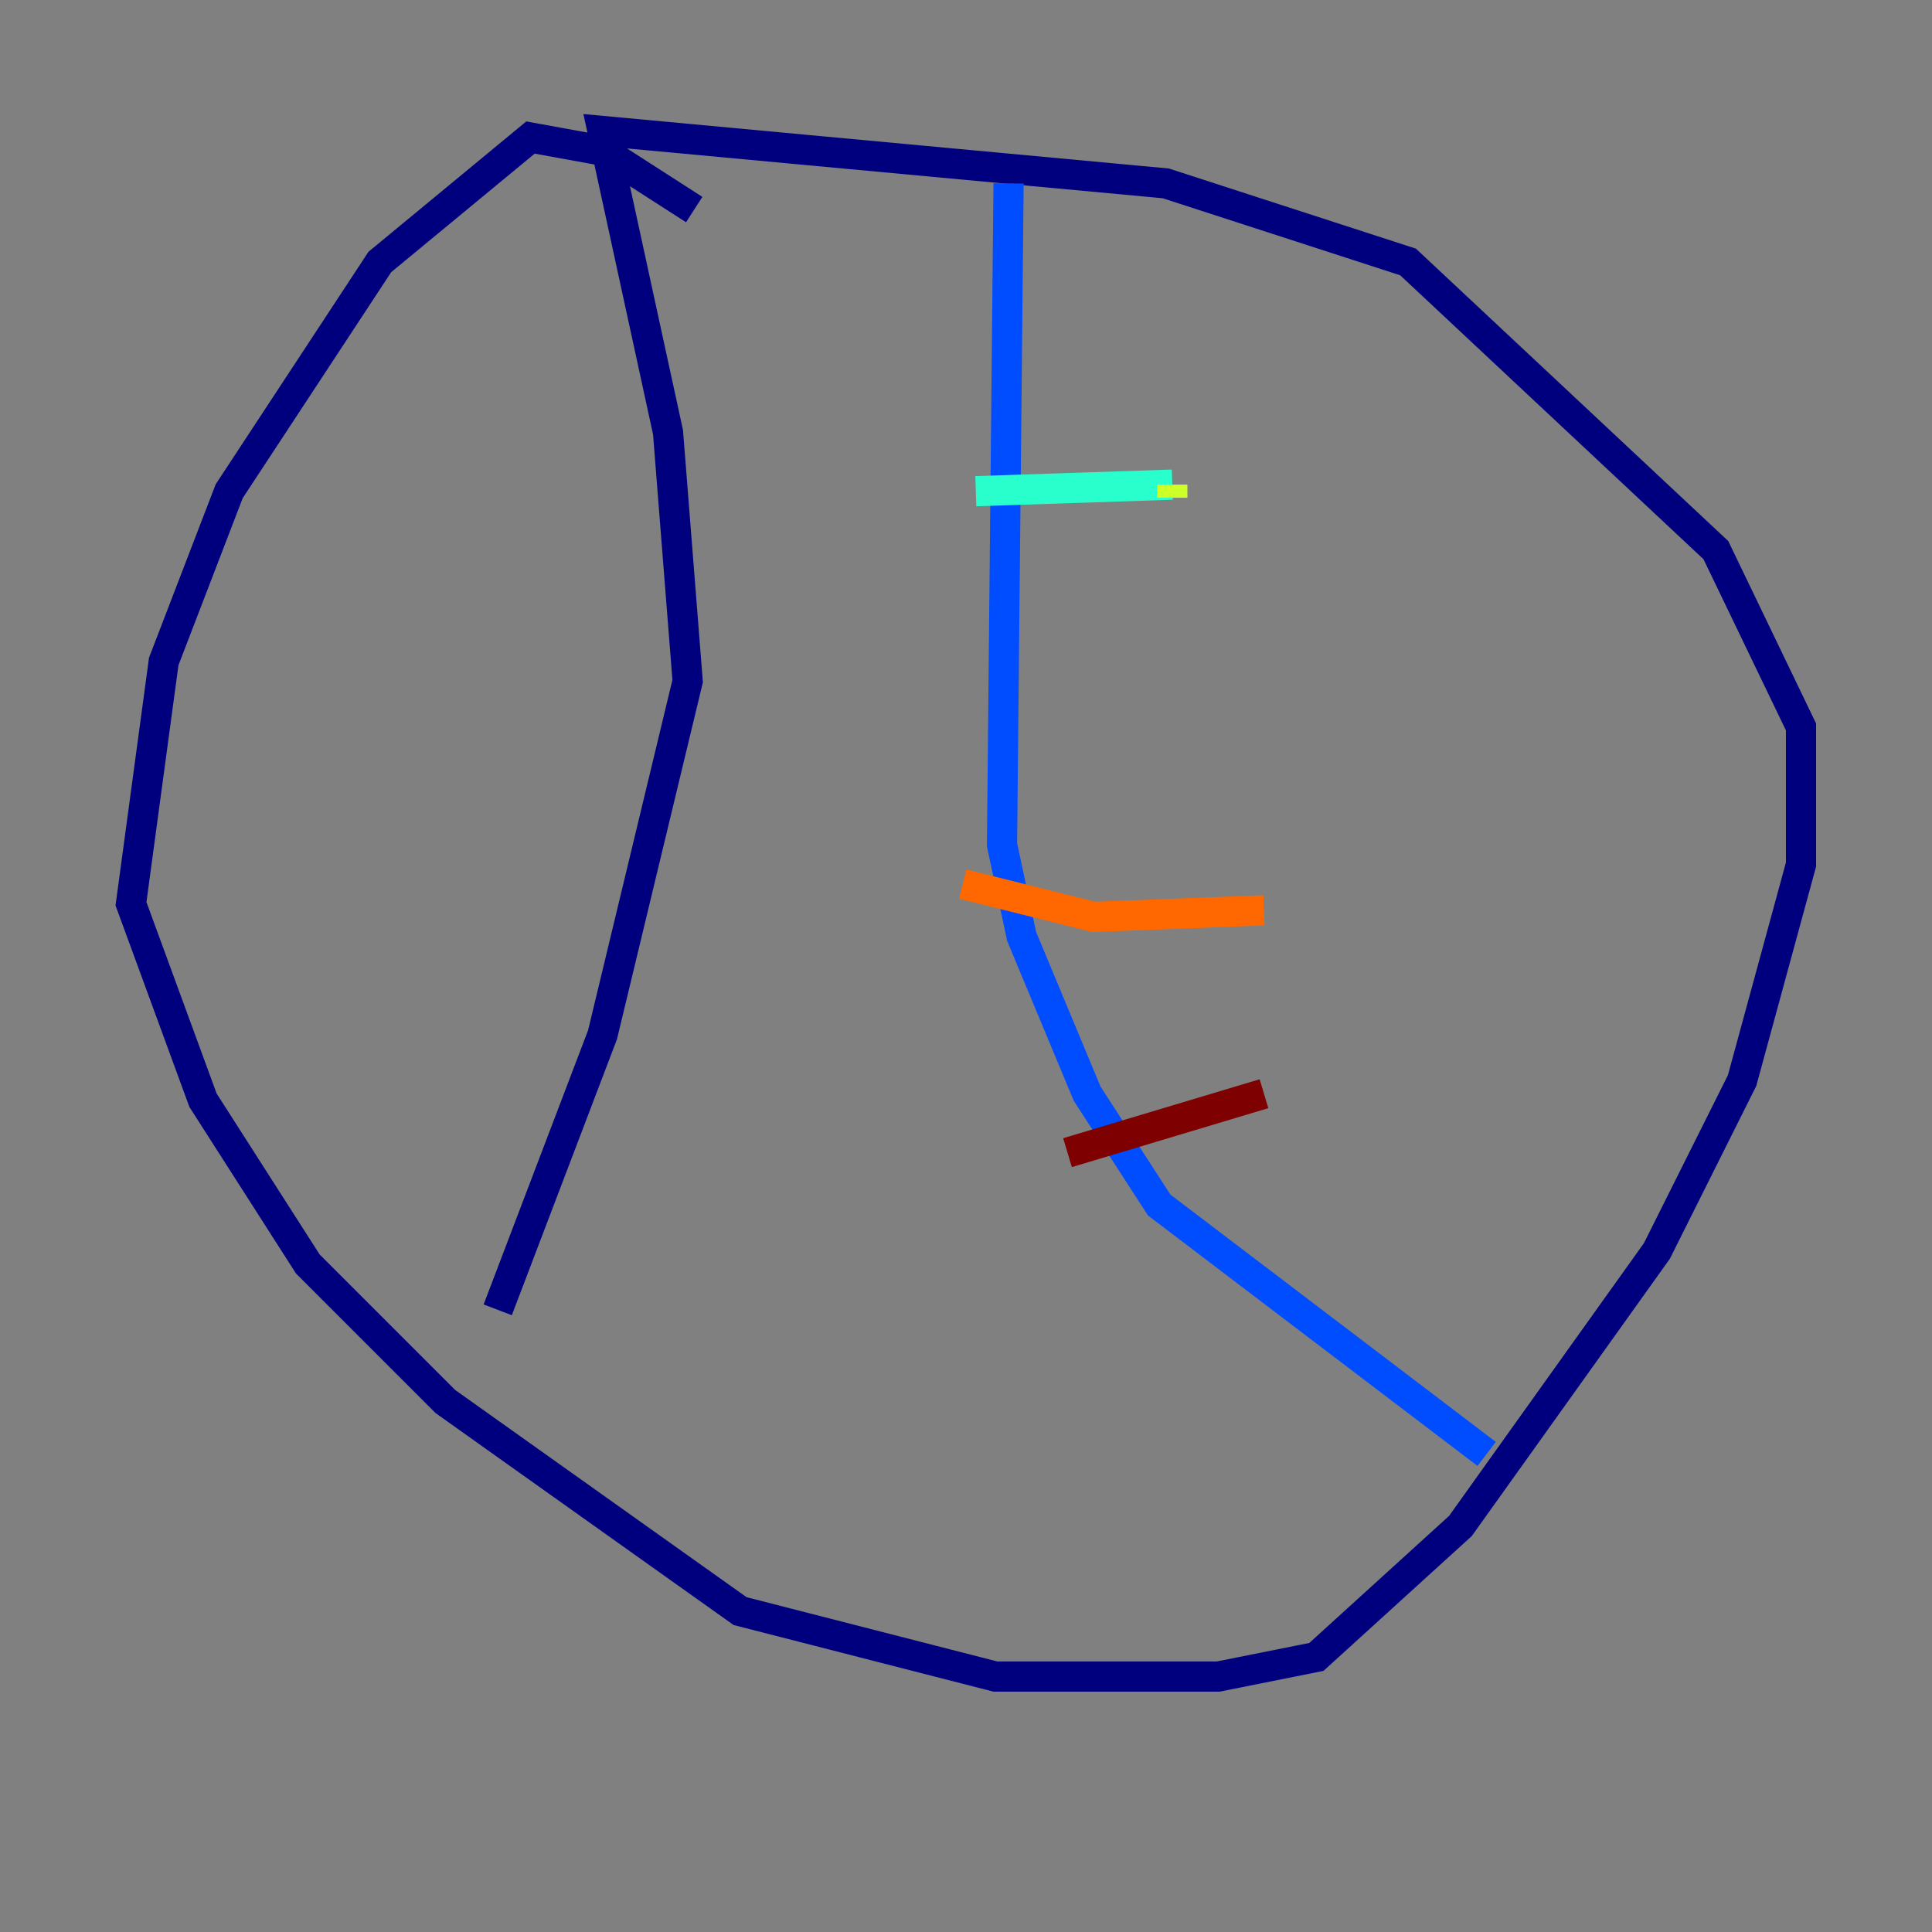 <?xml version="1.0" encoding="utf-8" ?>
<svg baseProfile="tiny" height="128" version="1.2" viewBox="0,0,128,128" width="128" xmlns="http://www.w3.org/2000/svg" xmlns:ev="http://www.w3.org/2001/xml-events" xmlns:xlink="http://www.w3.org/1999/xlink"><rect x="0" y="0" width="128" height="128" fill="#808080" stroke="none"/><defs /><polyline fill="none" points="45.993,13.885 39.919,9.98 35.146,9.112 25.166,17.356 15.186,32.542 10.848,43.824 8.678,59.878 13.451,72.895 20.393,83.742 29.505,92.854 49.031,106.739 65.953,111.078 80.705,111.078 87.214,109.776 96.759,101.098 109.776,82.875 115.417,71.593 119.322,57.275 119.322,48.163 113.681,36.447 93.288,17.356 77.234,12.149 39.919,8.678 44.258,28.637 45.559,45.125 39.919,68.556 32.976,86.78" stroke="#00007f" stroke-width="2" /><polyline fill="none" points="66.82,12.149 66.386,55.973 67.688,62.047 72.027,72.461 76.8,79.837 98.495,96.325" stroke="#004cff" stroke-width="2" /><polyline fill="none" points="64.651,32.542 77.668,32.108" stroke="#29ffcd" stroke-width="2" /><polyline fill="none" points="77.668,32.108 77.668,32.976" stroke="#cdff29" stroke-width="2" /><polyline fill="none" points="63.783,58.576 72.461,60.746 83.742,60.312" stroke="#ff6700" stroke-width="2" /><polyline fill="none" points="70.725,76.366 83.742,72.461" stroke="#7f0000" stroke-width="2" /></svg>